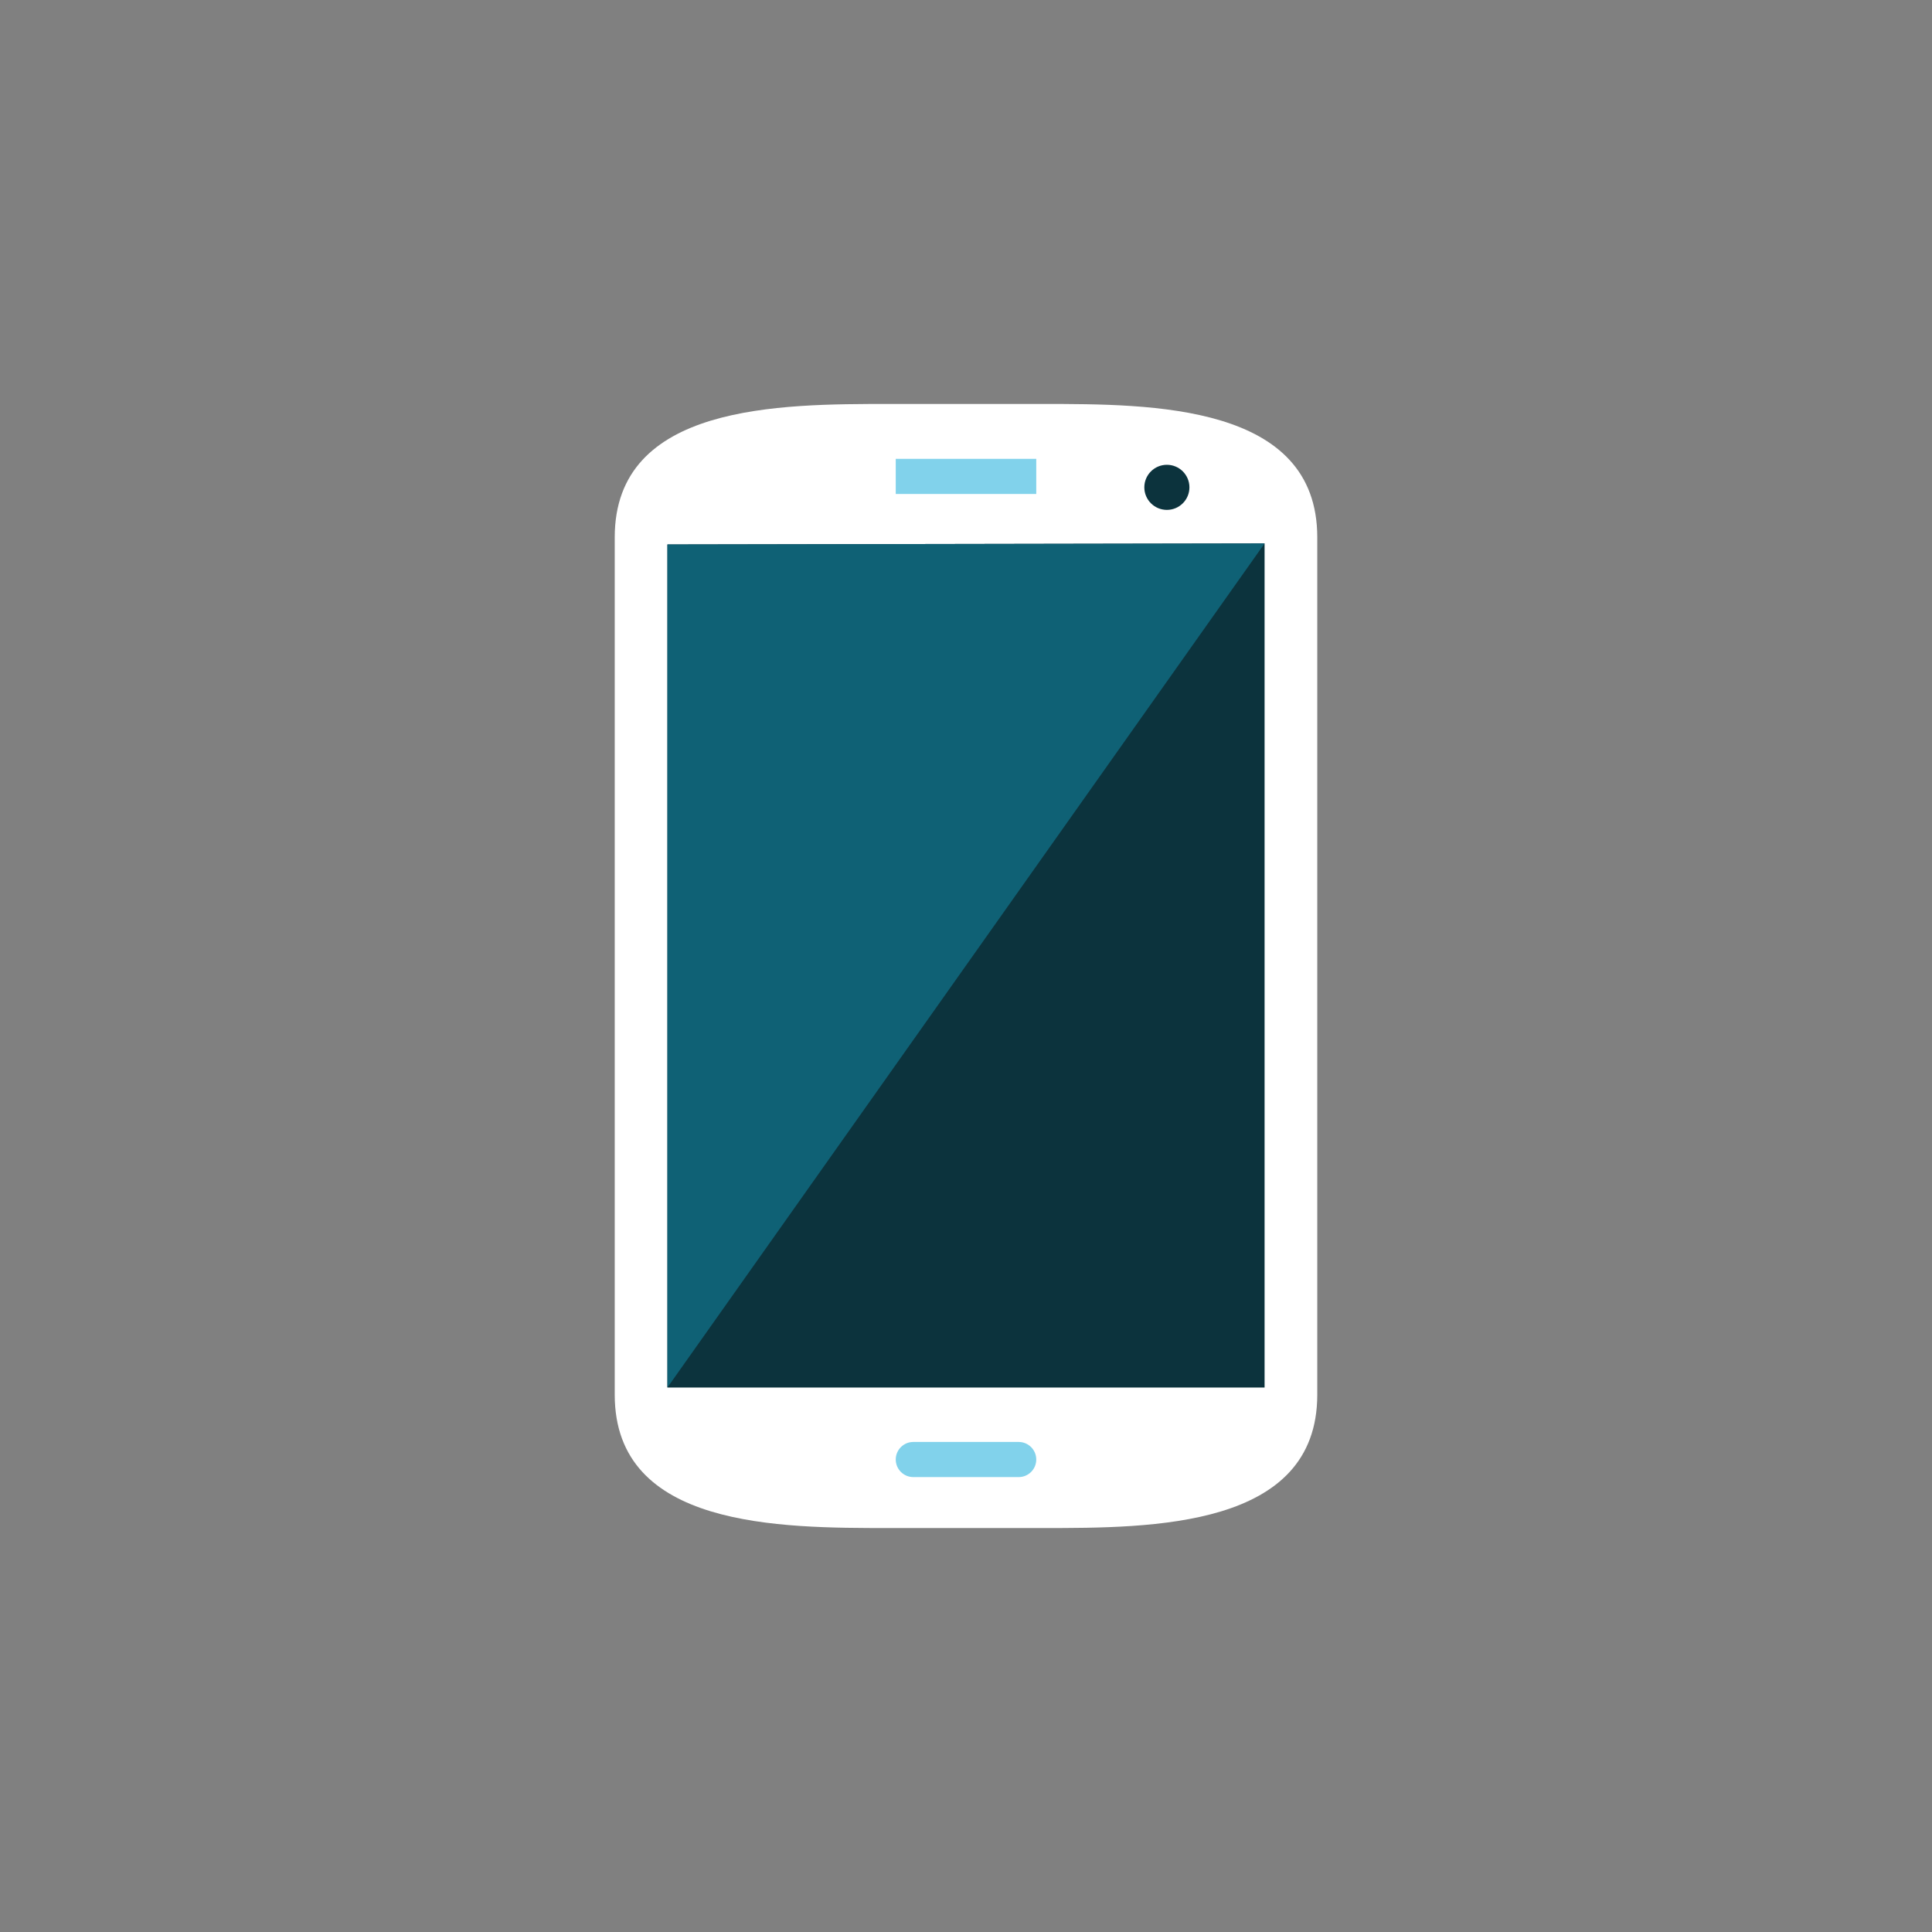 <?xml version="1.0" encoding="iso-8859-1"?>
<!-- Generator: Adobe Illustrator 17.1.0, SVG Export Plug-In . SVG Version: 6.00 Build 0)  -->
<!DOCTYPE svg PUBLIC "-//W3C//DTD SVG 1.0//EN" "http://www.w3.org/TR/2001/REC-SVG-20010904/DTD/svg10.dtd">
<svg version="1.0" xmlns="http://www.w3.org/2000/svg" xmlns:xlink="http://www.w3.org/1999/xlink" x="0px" y="0px" width="110px"
	 height="110px" viewBox="0 0 110 110" style="enable-background:new 0 0 110 110;" xml:space="preserve">
<rect x="0" y="0" width="110" height="110" fill="#808080" stroke="none"/>
<g id="Artboard" style="display:none;">
	<rect x="-1223" y="-181" style="display:inline;fill:#898989;" width="1374" height="578"/>
</g>
<g id="R-Multicolor" style="display:none;">
	<circle style="display:inline;fill:#32BEA6;" cx="55" cy="55" r="55"/>
	<g style="display:inline;">
		<path style="fill:#FFFFFF;" d="M75,79.405C75,87,65.618,87,59.363,87h-8.726C44.382,87,35,87,35,79.405v-48.81
			C35,23,44.382,23,50.637,23h8.726C65.618,23,75,23,75,30.595V79.405z"/>
		<polygon style="fill:#3E3E3F;" points="72,79 38,79 38,31 72,30.941 		"/>
		<polygon style="fill:#5B5C5F;" points="38,79 38,31 72,30.941 		"/>
		<circle style="fill:#3E3E3F;" cx="66.437" cy="27.747" r="1.284"/>
		<path style="fill:#CFD3D4;" d="M59,83.099c0,0.552-0.448,1-1,1h-6c-0.552,0-1-0.448-1-1c0-0.552,0.448-1,1-1h6
			C58.552,82.099,59,82.546,59,83.099z"/>
		<rect x="51" y="26.125" style="fill:#CFD3D4;" width="8" height="2"/>
	</g>
</g>
<g id="Multicolor_1_" style="display:none;">
	<g style="display:inline;">
		<path style="fill:#FFFFFF;" d="M75,79.405C75,87,65.618,87,59.363,87h-8.726C44.382,87,35,87,35,79.405v-48.81
			C35,23,44.382,23,50.637,23h8.726C65.618,23,75,23,75,30.595V79.405z"/>
		<polygon style="fill:#3E3E3F;" points="72,79 38,79 38,31 72,30.941 		"/>
		<polygon style="fill:#5B5C5F;" points="38,79 38,31 72,30.941 		"/>
		<circle style="fill:#3E3E3F;" cx="66.437" cy="27.747" r="1.284"/>
		<path style="fill:#CFD3D4;" d="M59,83.099c0,0.552-0.448,1-1,1h-6c-0.552,0-1-0.448-1-1c0-0.552,0.448-1,1-1h6
			C58.552,82.099,59,82.546,59,83.099z"/>
		<rect x="51" y="26.125" style="fill:#CFD3D4;" width="8" height="2"/>
	</g>
</g>
<g id="Blue">
	<g>
		<g>
			<path style="fill:#FFFFFF;" d="M75,79.405C75,87,65.618,87,59.363,87h-8.726C44.382,87,35,87,35,79.405v-48.81
				C35,23,44.382,23,50.637,23h8.726C65.618,23,75,23,75,30.595V79.405z"/>
		</g>
		<g>
			<polygon style="fill:#0C333D;" points="72,79 38,79 38,31 72,30.941 			"/>
		</g>
		<g>
			<polygon style="fill:#0F6175;" points="38,79 38,31 72,30.941 			"/>
		</g>
		<g>
			<circle style="fill:#0C333D;" cx="66.437" cy="27.747" r="1.284"/>
		</g>
		<g>
			<path style="fill:#81D2EB;" d="M59,83.099c0,0.552-0.448,1-1,1h-6c-0.552,0-1-0.448-1-1c0-0.552,0.448-1,1-1h6
				C58.552,82.099,59,82.546,59,83.099z"/>
		</g>
		<g>
			<rect x="51" y="26.125" style="fill:#81D2EB;" width="8" height="2"/>
		</g>
	</g>
</g>
<g id="R-Blue" style="display:none;">
	<g style="display:inline;">
		<circle style="fill:#81D2EB;" cx="55" cy="55" r="55"/>
	</g>
	<g style="display:inline;">
		<g>
			<path style="fill:#FFFFFF;" d="M75,79.405C75,87,65.618,87,59.363,87h-8.726C44.382,87,35,87,35,79.405v-48.81
				C35,23,44.382,23,50.637,23h8.726C65.618,23,75,23,75,30.595V79.405z"/>
		</g>
		<g>
			<polygon style="fill:#0C333D;" points="72,79 38,79 38,31 72,30.941 			"/>
		</g>
		<g>
			<polygon style="fill:#0F6175;" points="38,79 38,31 72,30.941 			"/>
		</g>
		<g>
			<circle style="fill:#0C333D;" cx="66.437" cy="27.747" r="1.284"/>
		</g>
		<g>
			<path style="fill:#81D2EB;" d="M59,83.099c0,0.552-0.448,1-1,1h-6c-0.552,0-1-0.448-1-1c0-0.552,0.448-1,1-1h6
				C58.552,82.099,59,82.546,59,83.099z"/>
		</g>
		<g>
			<rect x="51" y="26.125" style="fill:#81D2EB;" width="8" height="2"/>
		</g>
	</g>
</g>
<g id="Green" style="display:none;">
	<g style="display:inline;">
		<g>
			<path style="fill:#FFFFFF;" d="M75,79.405C75,87,65.618,87,59.363,87h-8.726C44.382,87,35,87,35,79.405v-48.81
				C35,23,44.382,23,50.637,23h8.726C65.618,23,75,23,75,30.595V79.405z"/>
		</g>
		<g>
			<polygon style="fill:#0A3631;" points="72,79 38,79 38,31 72,30.941 			"/>
		</g>
		<g>
			<polygon style="fill:#14635B;" points="38,79 38,31 72,30.941 			"/>
		</g>
		<g>
			<circle style="fill:#0A3631;" cx="66.437" cy="27.747" r="1.284"/>
		</g>
		<g>
			<path style="fill:#87E0C8;" d="M59,83.099c0,0.552-0.448,1-1,1h-6c-0.552,0-1-0.448-1-1c0-0.552,0.448-1,1-1h6
				C58.552,82.099,59,82.546,59,83.099z"/>
		</g>
		<g>
			<rect x="51" y="26.125" style="fill:#87E0C8;" width="8" height="2"/>
		</g>
	</g>
</g>
<g id="R-Green" style="display:none;">
	<g style="display:inline;">
		<circle style="fill:#87E0C8;" cx="55" cy="55" r="55"/>
	</g>
	<g style="display:inline;">
		<g>
			<path style="fill:#FFFFFF;" d="M75,79.405C75,87,65.618,87,59.363,87h-8.726C44.382,87,35,87,35,79.405v-48.81
				C35,23,44.382,23,50.637,23h8.726C65.618,23,75,23,75,30.595V79.405z"/>
		</g>
		<g>
			<polygon style="fill:#0A3631;" points="72,79 38,79 38,31 72,30.941 			"/>
		</g>
		<g>
			<polygon style="fill:#14635B;" points="38,79 38,31 72,30.941 			"/>
		</g>
		<g>
			<circle style="fill:#0A3631;" cx="66.437" cy="27.747" r="1.284"/>
		</g>
		<g>
			<path style="fill:#87E0C8;" d="M59,83.099c0,0.552-0.448,1-1,1h-6c-0.552,0-1-0.448-1-1c0-0.552,0.448-1,1-1h6
				C58.552,82.099,59,82.546,59,83.099z"/>
		</g>
		<g>
			<rect x="51" y="26.125" style="fill:#87E0C8;" width="8" height="2"/>
		</g>
	</g>
</g>
<g id="Red" style="display:none;">
	<g style="display:inline;">
		<g>
			<path style="fill:#FFFFFF;" d="M75,79.405C75,87,65.618,87,59.363,87h-8.726C44.382,87,35,87,35,79.405v-48.81
				C35,23,44.382,23,50.637,23h8.726C65.618,23,75,23,75,30.595V79.405z"/>
		</g>
		<g>
			<polygon style="fill:#4A1410;" points="72,79 38,79 38,31 72,30.941 			"/>
		</g>
		<g>
			<polygon style="fill:#7D261E;" points="38,79 38,31 72,30.941 			"/>
		</g>
		<g>
			<circle style="fill:#4A1410;" cx="66.437" cy="27.747" r="1.284"/>
		</g>
		<g>
			<path style="fill:#FABBAF;" d="M59,83.099c0,0.552-0.448,1-1,1h-6c-0.552,0-1-0.448-1-1c0-0.552,0.448-1,1-1h6
				C58.552,82.099,59,82.546,59,83.099z"/>
		</g>
		<g>
			<rect x="51" y="26.125" style="fill:#FABBAF;" width="8" height="2"/>
		</g>
	</g>
</g>
<g id="R-Red" style="display:none;">
	<g style="display:inline;">
		<circle style="fill:#FABBAF;" cx="55" cy="55" r="55"/>
	</g>
	<g style="display:inline;">
		<g>
			<path style="fill:#FFFFFF;" d="M75,79.405C75,87,65.618,87,59.363,87h-8.726C44.382,87,35,87,35,79.405v-48.81
				C35,23,44.382,23,50.637,23h8.726C65.618,23,75,23,75,30.595V79.405z"/>
		</g>
		<g>
			<polygon style="fill:#4A1410;" points="72,79 38,79 38,31 72,30.941 			"/>
		</g>
		<g>
			<polygon style="fill:#7D261E;" points="38,79 38,31 72,30.941 			"/>
		</g>
		<g>
			<circle style="fill:#4A1410;" cx="66.437" cy="27.747" r="1.284"/>
		</g>
		<g>
			<path style="fill:#FABBAF;" d="M59,83.099c0,0.552-0.448,1-1,1h-6c-0.552,0-1-0.448-1-1c0-0.552,0.448-1,1-1h6
				C58.552,82.099,59,82.546,59,83.099z"/>
		</g>
		<g>
			<rect x="51" y="26.125" style="fill:#FABBAF;" width="8" height="2"/>
		</g>
	</g>
</g>
<g id="Yellow" style="display:none;">
	<g style="display:inline;">
		<g>
			<path style="fill:#FFFFFF;" d="M75,79.274c0,7.595-9.382,7.595-15.637,7.595h-8.726c-6.255,0-15.637,0-15.637-7.595v-48.81
				c0-7.595,9.382-7.595,15.637-7.595h8.726c6.255,0,15.637,0,15.637,7.595V79.274z"/>
		</g>
		<g>
			<polygon style="fill:#3D320C;" points="72,78.87 38,78.87 38,30.87 72,30.81 			"/>
		</g>
		<g>
			<polygon style="fill:#66510D;" points="38,78.87 38,30.87 72,30.81 			"/>
		</g>
		<g>
			<circle style="fill:#3D320C;" cx="66.437" cy="27.616" r="1.284"/>
		</g>
		<g>
			<path style="fill:#FFD75E;" d="M59,82.968c0,0.552-0.448,1-1,1h-6c-0.552,0-1-0.448-1-1c0-0.552,0.448-1,1-1h6
				C58.552,81.968,59,82.416,59,82.968z"/>
		</g>
		<g>
			<rect x="51" y="25.994" style="fill:#FFD75E;" width="8" height="2"/>
		</g>
	</g>
</g>
<g id="R-Yellow" style="display:none;">
	<g style="display:inline;">
		<circle style="fill:#FFD75E;" cx="55" cy="55" r="55"/>
	</g>
	<g style="display:inline;">
		<g>
			<path style="fill:#FFFFFF;" d="M75,79.405C75,87,65.618,87,59.363,87h-8.726C44.382,87,35,87,35,79.405v-48.81
				C35,23,44.382,23,50.637,23h8.726C65.618,23,75,23,75,30.595V79.405z"/>
		</g>
		<g>
			<polygon style="fill:#3D320C;" points="72,79 38,79 38,31 72,30.941 			"/>
		</g>
		<g>
			<polygon style="fill:#66510D;" points="38,79 38,31 72,30.941 			"/>
		</g>
		<g>
			<circle style="fill:#3D320C;" cx="66.437" cy="27.747" r="1.284"/>
		</g>
		<g>
			<path style="fill:#FFD75E;" d="M59,83.099c0,0.552-0.448,1-1,1h-6c-0.552,0-1-0.448-1-1c0-0.552,0.448-1,1-1h6
				C58.552,82.099,59,82.546,59,83.099z"/>
		</g>
		<g>
			<rect x="51" y="26.125" style="fill:#FFD75E;" width="8" height="2"/>
		</g>
	</g>
</g>
</svg>
